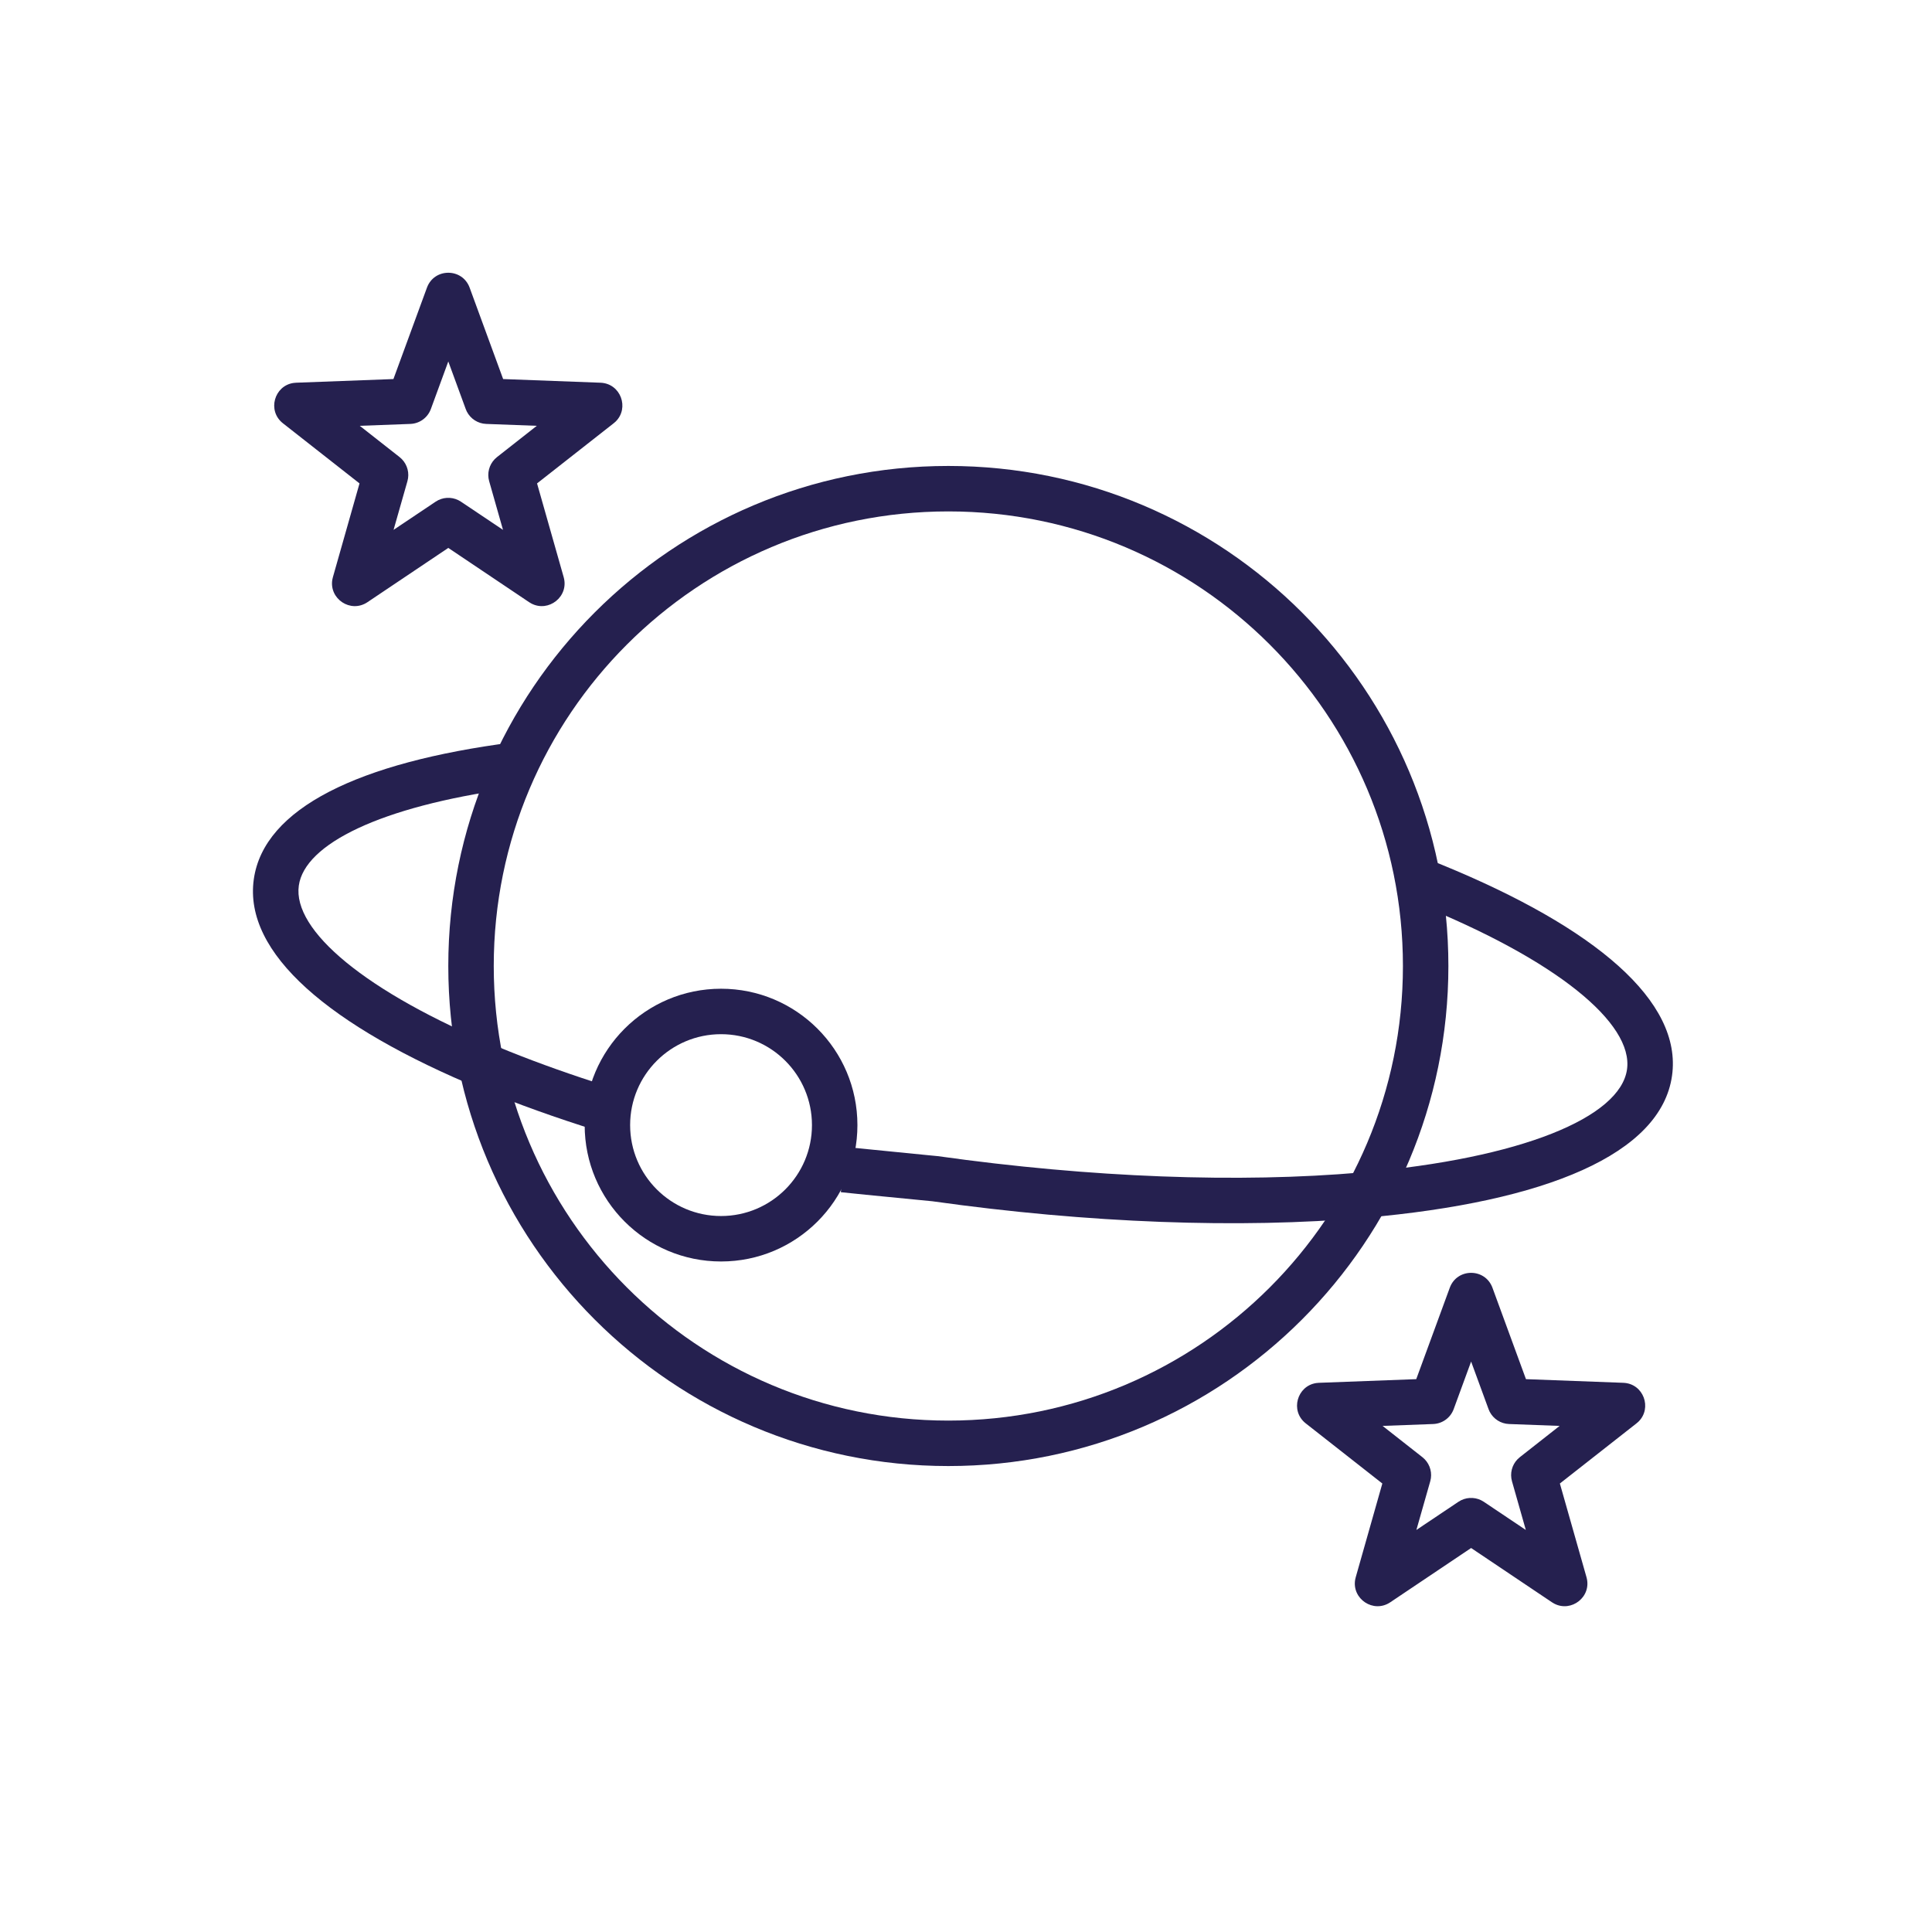 <?xml version="1.0" encoding="UTF-8"?>
<svg width="85px" height="85px" viewBox="0 0 85 85" version="1.1" xmlns="http://www.w3.org/2000/svg" xmlns:xlink="http://www.w3.org/1999/xlink">
    <!-- Generator: Sketch 63.1 (92452) - https://sketch.com -->
    <title>icon/non religious/clementine@3x</title>
    <desc>Created with Sketch.</desc>
    <g id="icon/non-religious/clementine" stroke="none" stroke-width="1" fill="none" fill-rule="evenodd">
        <g id="Group" transform="translate(11, 13)" fill="#25204f" fill-rule="nonzero">
            <path d="M6.309,3.677 L2.028,3.838 L1.915,3.848 C1.068,3.969 0.746,5.072 1.448,5.623 L4.817,8.268 L3.647,12.39 L3.622,12.496 C3.472,13.342 4.423,13.992 5.166,13.494 L8.723,11.106 L12.28,13.494 L12.374,13.55 C13.132,13.954 14.044,13.25 13.799,12.39 L12.628,8.268 L15.998,5.623 L16.084,5.549 C16.698,4.952 16.31,3.871 15.418,3.838 L11.136,3.677 L9.662,-0.344 C9.341,-1.219 8.105,-1.219 7.784,-0.344 L6.309,3.677 Z M8.723,2.903 L9.49,4.996 L9.538,5.107 C9.702,5.427 10.027,5.638 10.392,5.651 L12.617,5.734 L10.866,7.11 L10.766,7.2 C10.519,7.454 10.423,7.823 10.521,8.17 L11.13,10.312 L9.28,9.072 L9.164,9.005 C8.847,8.849 8.465,8.871 8.166,9.072 L6.315,10.312 L6.925,8.17 L6.953,8.039 C7.003,7.689 6.864,7.333 6.58,7.11 L4.828,5.734 L7.054,5.651 C7.46,5.636 7.816,5.377 7.956,4.996 L8.723,2.903 Z" id="Star"></path>
            <path d="M51.309,47.677 L47.028,47.838 L46.915,47.848 C46.068,47.969 45.746,49.072 46.448,49.623 L49.817,52.268 L48.647,56.39 L48.622,56.496 C48.472,57.342 49.423,57.992 50.166,57.494 L53.723,55.106 L57.28,57.494 L57.374,57.55 C58.132,57.954 59.044,57.25 58.799,56.39 L57.628,52.268 L60.998,49.623 L61.084,49.549 C61.698,48.952 61.31,47.871 60.418,47.838 L56.136,47.677 L54.662,43.656 C54.341,42.781 53.105,42.781 52.784,43.656 L51.309,47.677 Z M53.723,46.903 L54.49,48.996 L54.538,49.107 C54.702,49.427 55.027,49.638 55.392,49.651 L57.617,49.734 L55.866,51.11 L55.766,51.2 C55.519,51.454 55.423,51.823 55.521,52.17 L56.13,54.312 L54.28,53.072 L54.164,53.005 C53.847,52.849 53.465,52.871 53.166,53.072 L51.315,54.312 L51.925,52.17 L51.953,52.039 C52.003,51.689 51.864,51.333 51.58,51.11 L49.828,49.734 L52.054,49.651 C52.46,49.636 52.816,49.377 52.956,48.996 L53.723,46.903 Z" id="Star-Copy"></path>
            <path d="M20.723,30.5 C24.037,30.5 26.723,33.186 26.723,36.5 C26.723,39.814 24.037,42.5 20.723,42.5 C17.409,42.5 14.723,39.814 14.723,36.5 C14.723,33.186 17.409,30.5 20.723,30.5 Z M20.723,32.5 C18.514,32.5 16.723,34.291 16.723,36.5 C16.723,38.709 18.514,40.5 20.723,40.5 C22.932,40.5 24.723,38.709 24.723,36.5 C24.723,34.291 22.932,32.5 20.723,32.5 Z" id="Oval"></path>
            <path d="M50.022,25.813 L50.486,23.868 L51.283,24.065 C58.353,25.867 62.583,28.543 62.583,31.841 C62.583,35.319 57.872,38.109 50.09,39.907 C44.689,41.154 38.06,41.841 31.127,41.84 L28.184,41.964 L27.083,42.005 L27.012,40.007 L30.685,39.858 C30.815,39.852 30.948,39.847 31.083,39.841 C37.915,39.841 44.394,39.17 49.64,37.958 C56.543,36.364 60.583,33.971 60.583,31.841 C60.583,29.796 56.853,27.5 50.411,25.908 L50.022,25.813 Z" id="Oval-Copy" transform="translate(44.798, 32.937) rotate(8) translate(-44.798, -32.937) "></path>
            <path d="M10.805,19.204 L11.321,21.136 L10.575,21.342 C5.092,22.908 2,24.996 2,26.851 C2,28.833 5.523,31.072 11.69,32.662 C13.048,33.012 14.513,33.327 16.066,33.6 L16.85,33.733 L16.526,35.707 C14.623,35.394 12.835,35.023 11.19,34.599 C4.181,32.791 0,30.134 0,26.851 C0,23.689 3.873,21.111 10.417,19.309 L10.805,19.204 Z" id="Oval-Copy" transform="translate(8.425, 27.455) rotate(8) translate(-8.425, -27.455) "></path>
            <path d="M30.723,7.5 C42.873,7.5 52.723,17.35 52.723,29.5 C52.723,41.65 42.873,51.5 30.723,51.5 C18.573,51.5 8.723,41.65 8.723,29.5 C8.723,17.35 18.573,7.5 30.723,7.5 Z M30.723,9.5 C19.677,9.5 10.723,18.454 10.723,29.5 C10.723,40.546 19.677,49.5 30.723,49.5 C41.769,49.5 50.723,40.546 50.723,29.5 C50.723,18.454 41.769,9.5 30.723,9.5 Z" id="Oval"></path>
        </g>
    </g>
</svg>